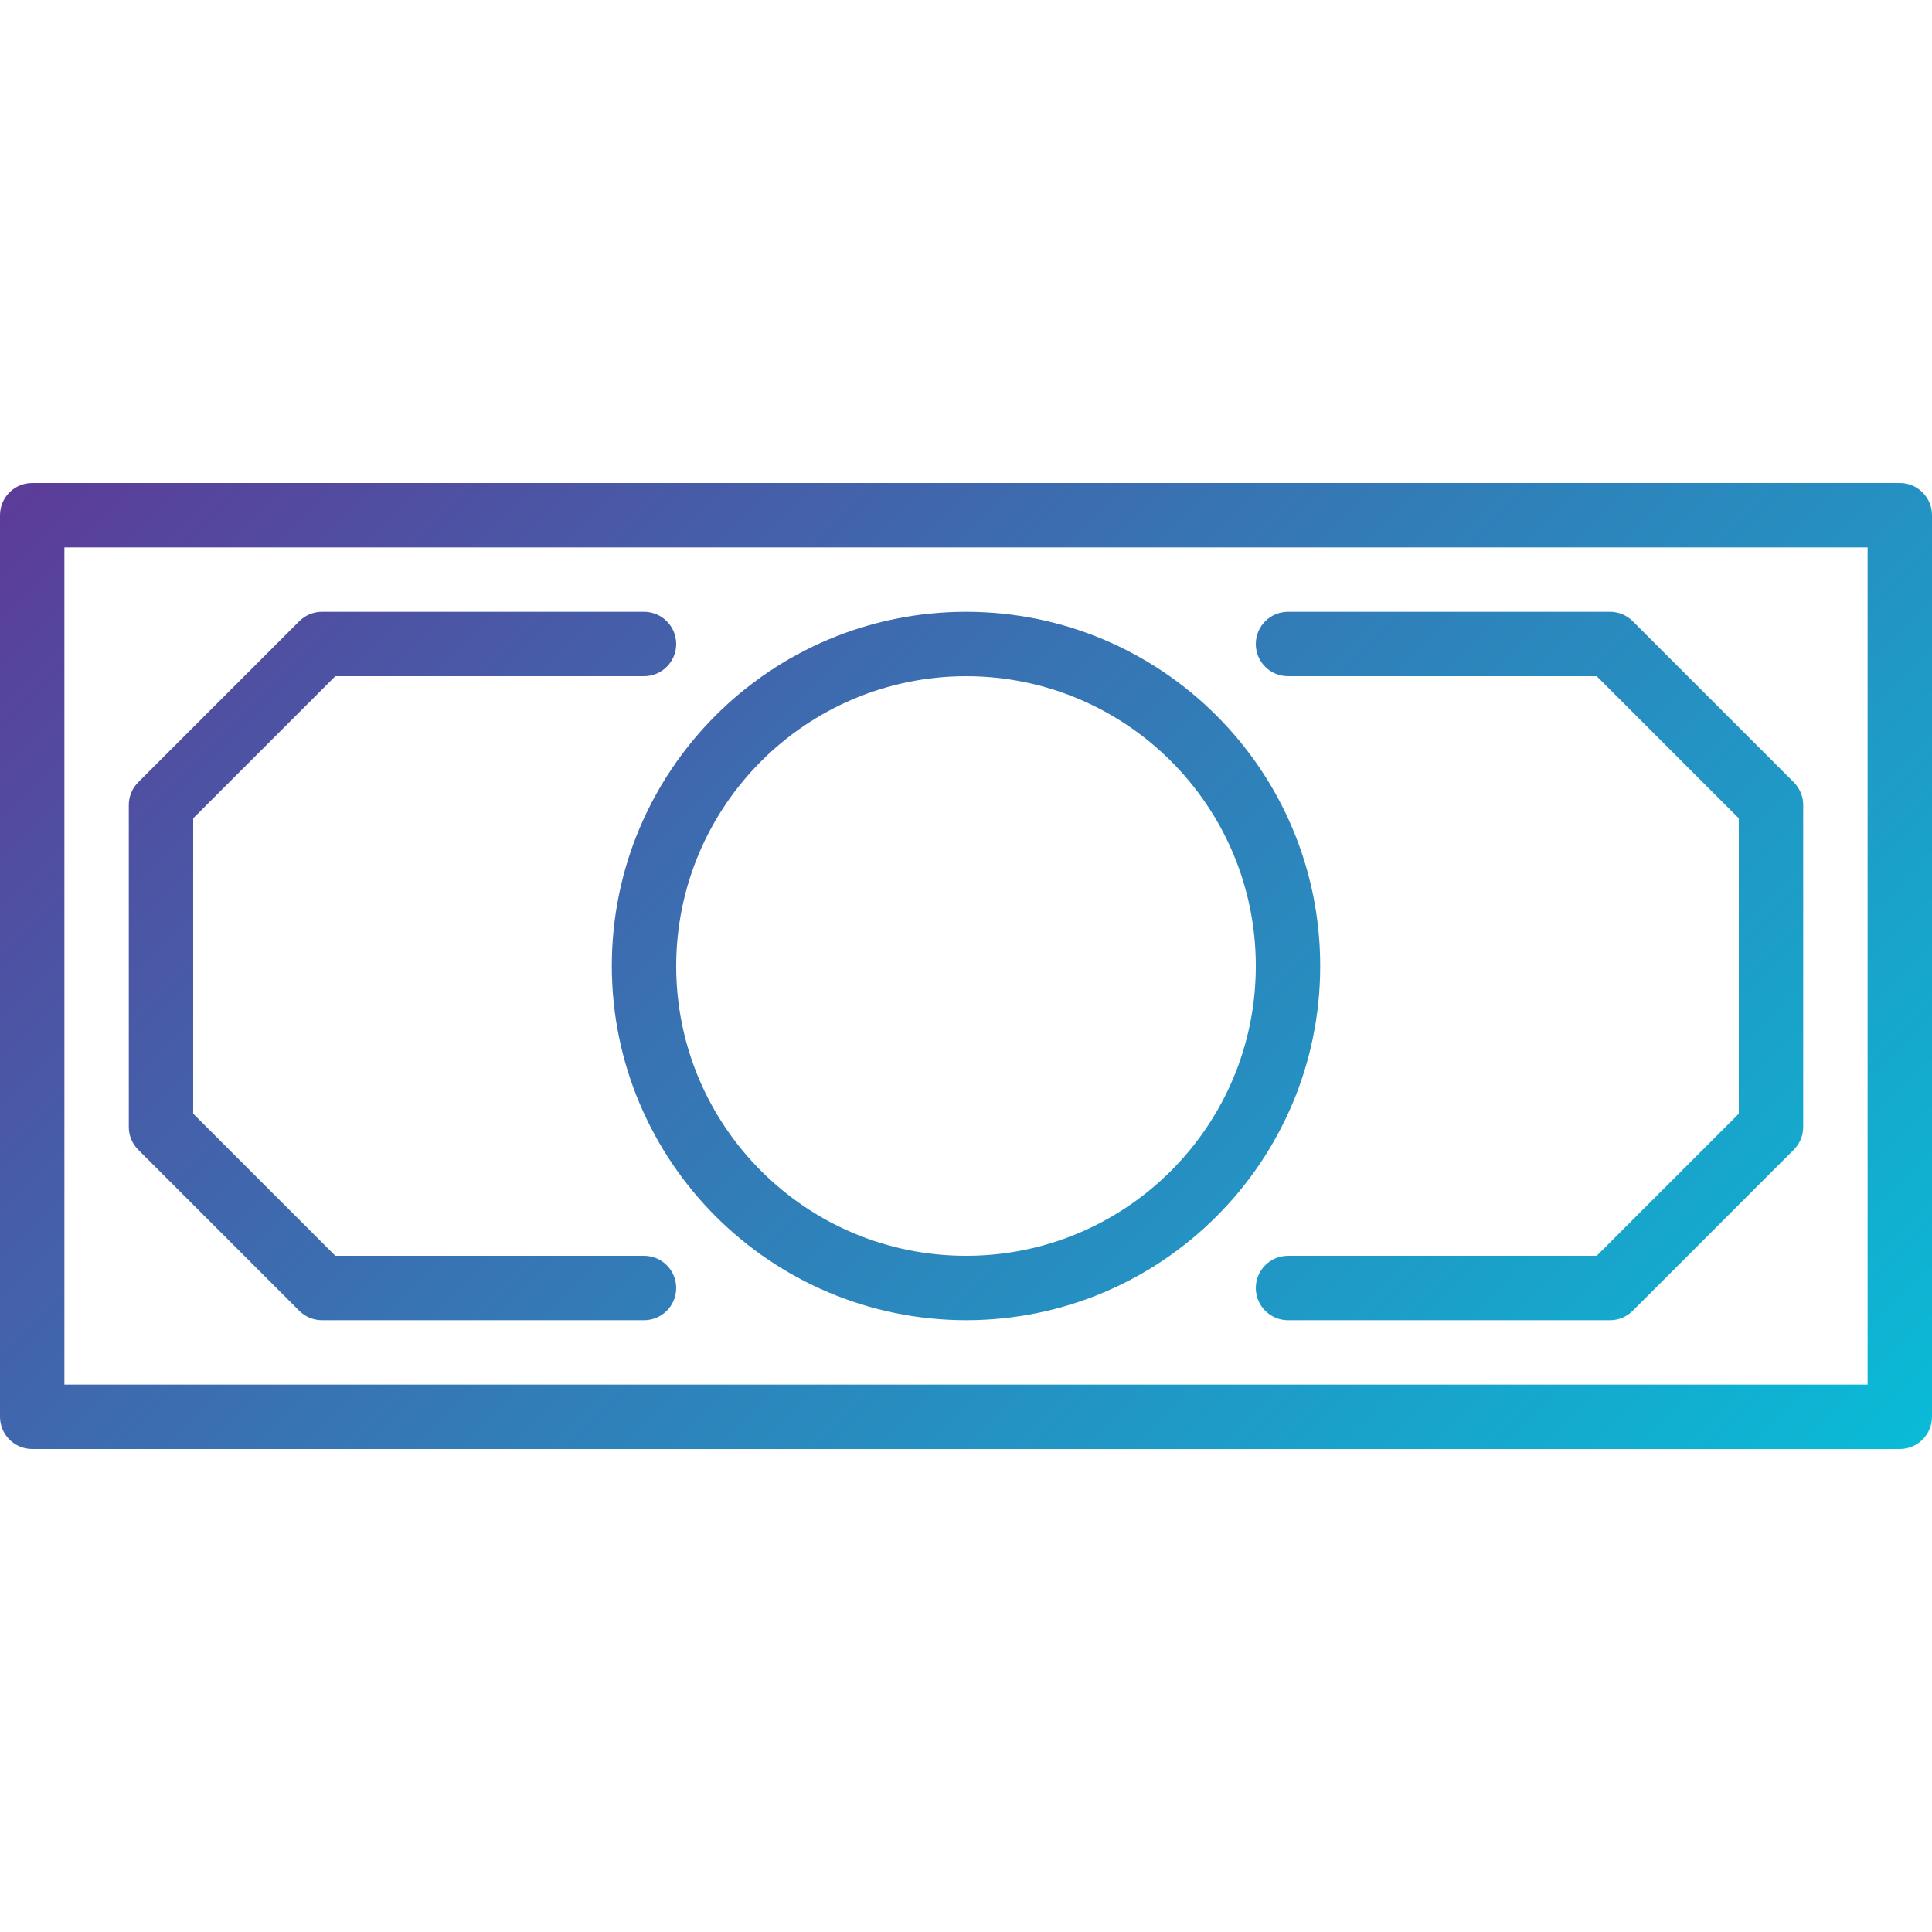 <svg height="512pt" viewBox="0 -128 512 512" width="512pt" xmlns="http://www.w3.org/2000/svg" xmlns:xlink="http://www.w3.org/1999/xlink"><linearGradient id="a"><stop offset="0" stop-color="#662d91"/><stop offset=".437" stop-color="#3873b3"/><stop offset="1" stop-color="#00c9dd"/></linearGradient><linearGradient id="b" gradientTransform="matrix(1.078 0 0 -1.078 0 374.443)" gradientUnits="userSpaceOnUse" x1="20.783" x2="454.345" xlink:href="#a" y1="445.383" y2="11.82"/><linearGradient id="c" gradientTransform="matrix(1.078 0 0 -1.078 0 374.443)" gradientUnits="userSpaceOnUse" x1="-38.596" x2="394.967" xlink:href="#a" y1="386.004" y2="-47.558"/><linearGradient id="d" gradientTransform="matrix(1.078 0 0 -1.078 0 374.443)" gradientUnits="userSpaceOnUse" x1="80.161" x2="513.724" xlink:href="#a" y1="504.762" y2="71.199"/><linearGradient id="e" gradientTransform="matrix(1.078 0 0 -1.078 0 374.443)" gradientUnits="userSpaceOnUse" x1="20.798" x2="454.36" xlink:href="#a" y1="445.398" y2="11.835"/><path d="m503.469 0h-494.938c-4.711 0-8.531 3.82-8.531 8.531v238.934c0 4.715 3.82 8.535 8.531 8.535h494.938c4.711 0 8.531-3.82 8.531-8.535v-238.934c0-4.711-3.82-8.531-8.531-8.531zm-8.535 238.934h-477.867v-221.867h477.867zm0 0" fill="url(#b)"/><path d="m79.301 219.367c1.598 1.602 3.77 2.5 6.031 2.5h85.336c4.711 0 8.531-3.82 8.531-8.535 0-4.711-3.82-8.531-8.531-8.531h-81.801l-37.668-37.668v-78.266l37.668-37.668h81.801c4.711 0 8.531-3.82 8.531-8.531 0-4.715-3.82-8.535-8.531-8.535h-85.336c-2.262 0-4.434.902-6.031 2.5l-42.668 42.668c-1.598 1.598-2.5 3.77-2.5 6.031v85.336c0 2.262.902 4.43 2.5 6.031zm0 0" fill="url(#c)"/><path d="m341.332 51.199h81.801l37.668 37.668v78.27l-37.668 37.664h-81.801c-4.711 0-8.531 3.82-8.531 8.535 0 4.711 3.82 8.531 8.531 8.531h85.336c2.262 0 4.434-.898 6.031-2.5l42.668-42.668c1.598-1.598 2.5-3.77 2.5-6.031v-85.336c0-2.262-.902-4.434-2.5-6.031l-42.668-42.668c-1.598-1.598-3.77-2.5-6.031-2.5h-85.336c-4.711 0-8.531 3.82-8.531 8.535 0 4.711 3.82 8.531 8.531 8.531zm0 0" fill="url(#d)"/><path d="m256 221.867c51.84 0 93.867-42.027 93.867-93.867s-42.027-93.867-93.867-93.867-93.867 42.027-93.867 93.867c.062 51.816 42.051 93.805 93.867 93.867zm0-170.668c42.414 0 76.801 34.387 76.801 76.801 0 42.418-34.387 76.801-76.801 76.801s-76.801-34.383-76.801-76.801c.055-42.395 34.406-76.746 76.801-76.801zm0 0" fill="url(#e)"/><path d="m264.535 162.133h-42.668c-4.715 0-8.535 3.82-8.535 8.535 0 4.711 3.824 8.531 8.535 8.531h25.602v8.535c0 4.711 3.82 8.531 8.531 8.531 4.715 0 8.535-3.82 8.535-8.531v-8.535c17.637 1.078 32.859-12.238 34.133-29.867-1.273-17.625-16.496-30.945-34.133-29.867h-17.066c-9.25 0-17.066-5.859-17.066-12.797s7.816-12.801 17.066-12.801h42.664c4.715 0 8.535-3.82 8.535-8.535 0-4.711-3.82-8.531-8.535-8.531h-25.598v-8.535c0-4.711-3.824-8.531-8.535-8.531s-8.531 3.82-8.531 8.531v8.535c-17.641-1.078-32.863 12.238-34.137 29.867 1.273 17.625 16.496 30.945 34.137 29.863h17.066c9.25 0 17.066 5.863 17.066 12.801s-7.816 12.801-17.066 12.801zm0 0" fill="url(#b)"/></svg>